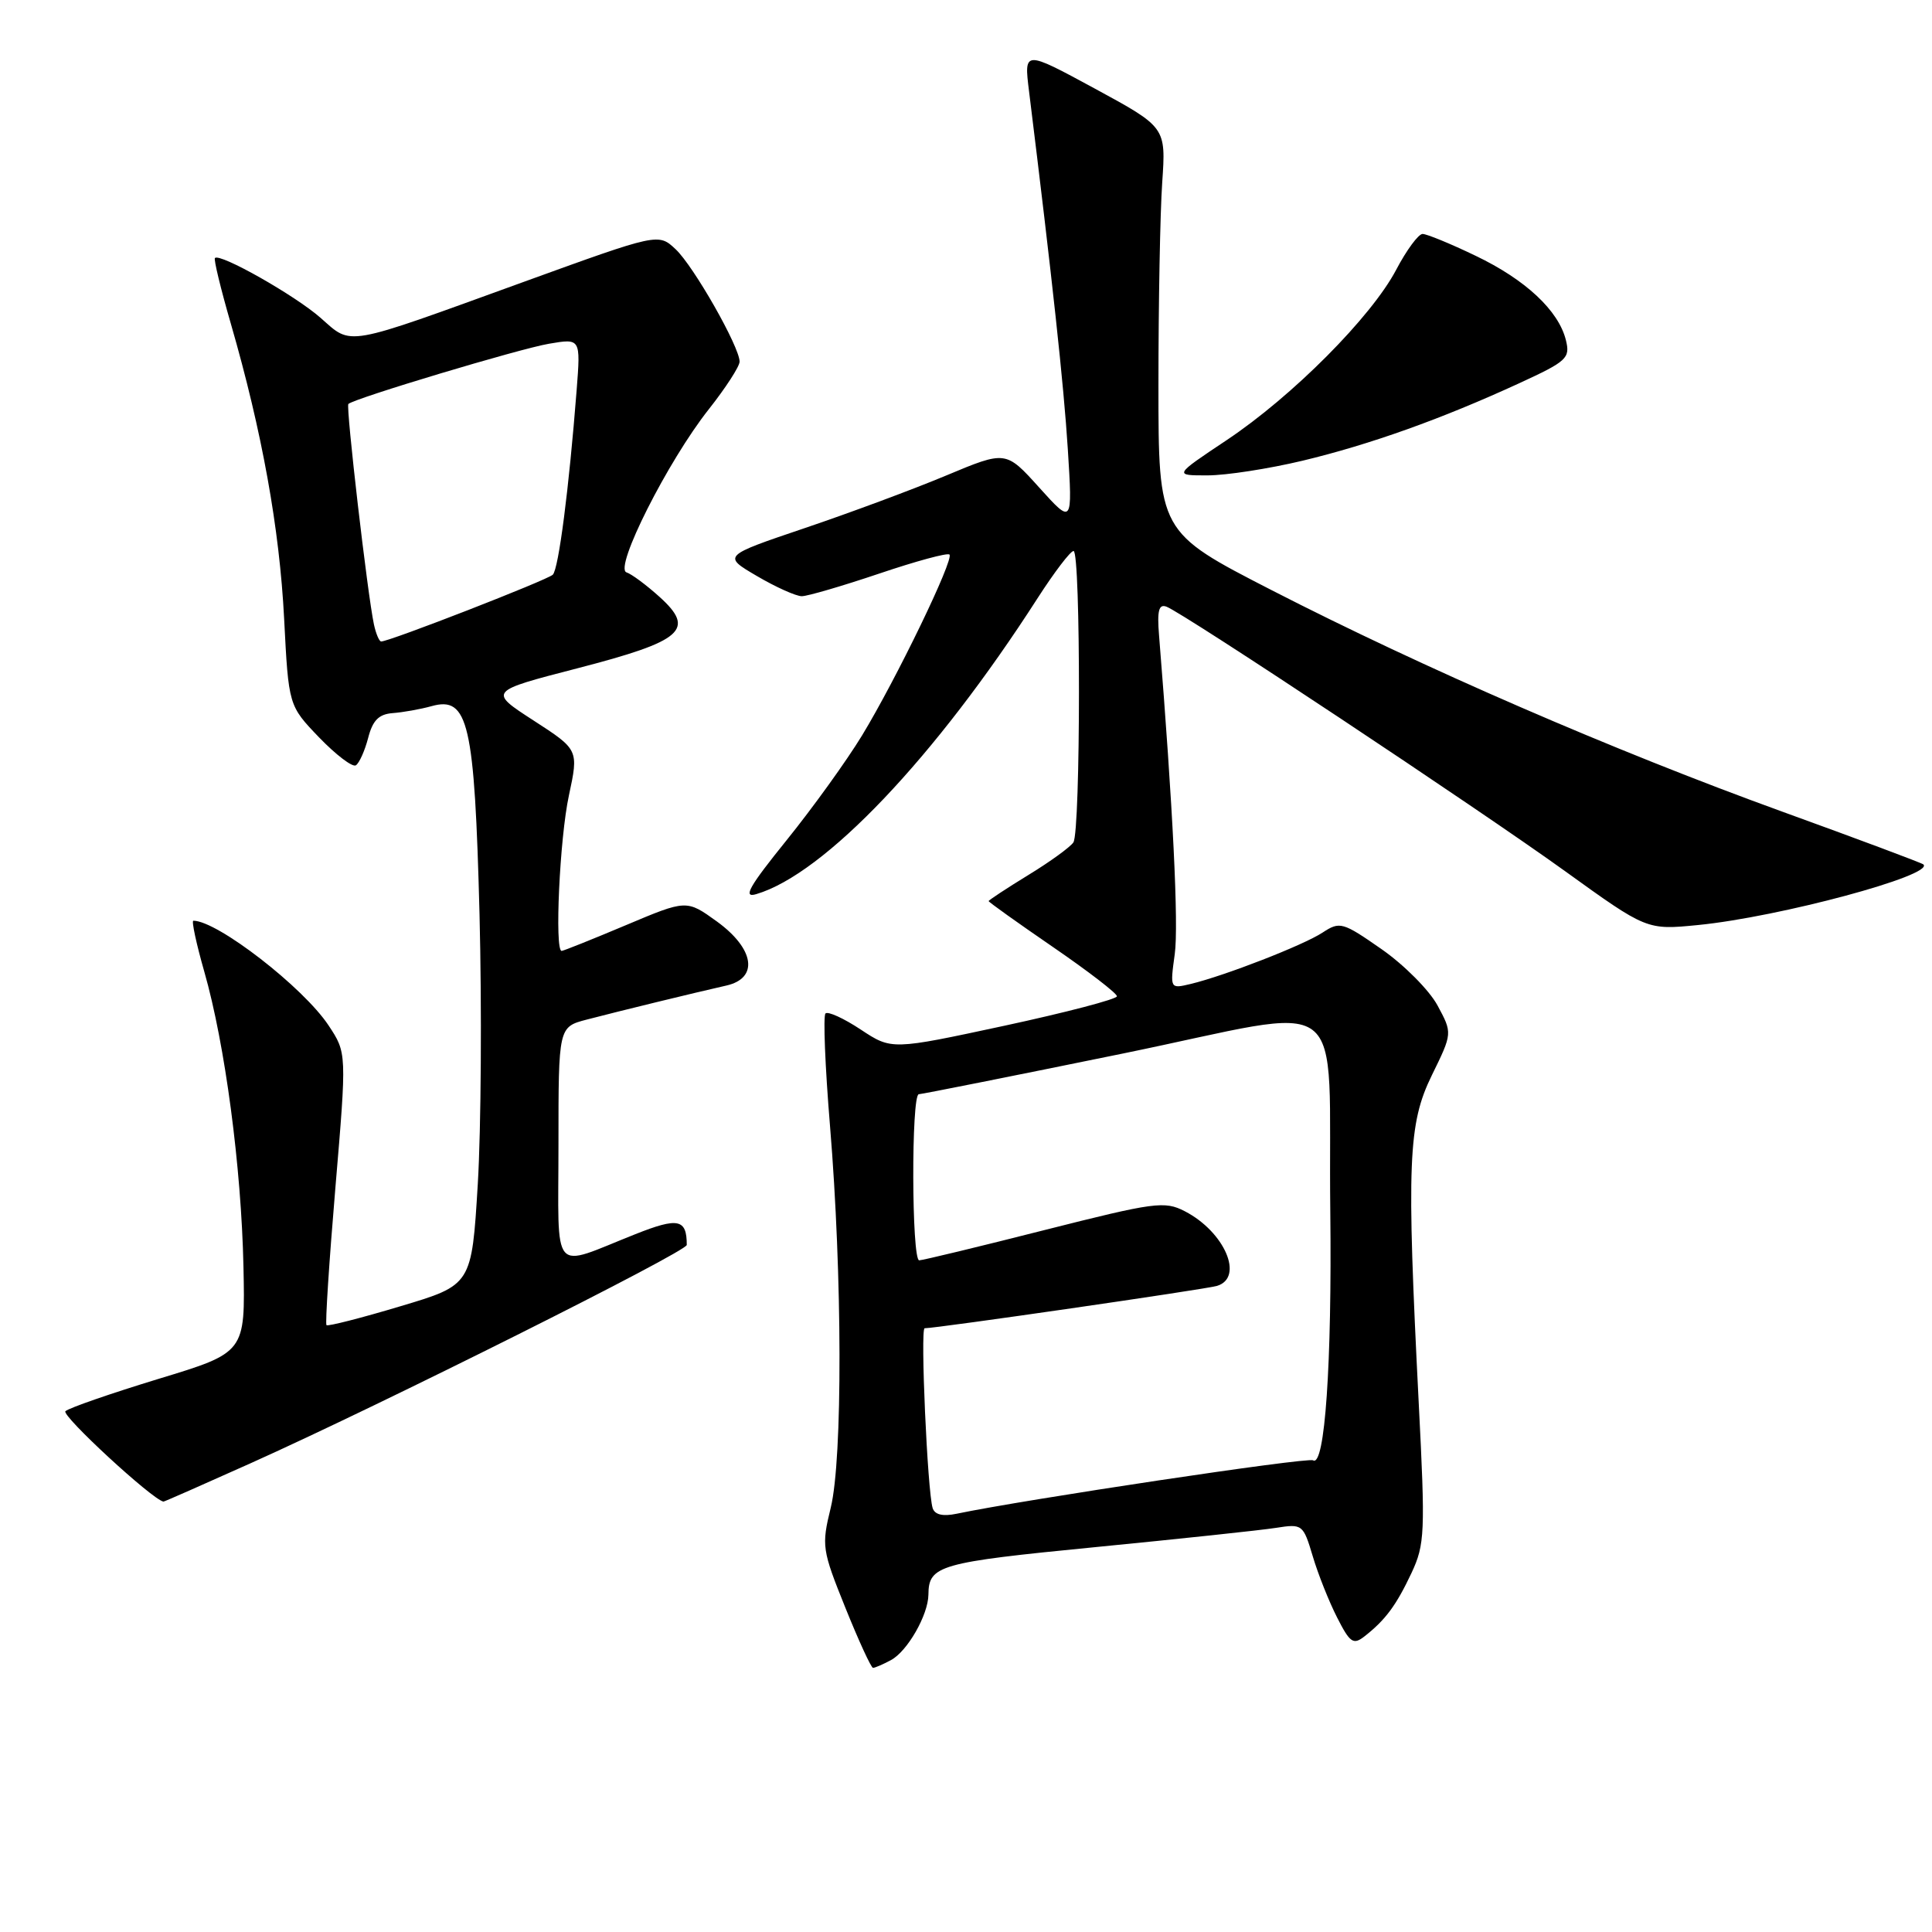 <?xml version="1.0" encoding="UTF-8" standalone="no"?>
<!DOCTYPE svg PUBLIC "-//W3C//DTD SVG 1.1//EN" "http://www.w3.org/Graphics/SVG/1.1/DTD/svg11.dtd" >
<svg xmlns="http://www.w3.org/2000/svg" xmlns:xlink="http://www.w3.org/1999/xlink" version="1.1" viewBox="0 0 256 256">
 <g >
 <path fill="currentColor"
d=" M 118.06 219.97 C 120.24 218.80 122.99 213.99 123.02 211.30 C 123.05 207.42 124.40 207.03 145.06 205.01 C 156.30 203.91 167.11 202.76 169.07 202.45 C 172.57 201.90 172.68 201.98 173.94 206.19 C 174.64 208.56 176.10 212.22 177.17 214.32 C 178.88 217.69 179.32 217.99 180.81 216.82 C 183.58 214.65 185.01 212.72 187.03 208.43 C 188.80 204.64 188.87 203.11 187.99 185.93 C 186.37 154.00 186.57 148.92 189.73 142.47 C 192.46 136.90 192.46 136.90 190.48 133.23 C 189.39 131.21 186.06 127.86 183.08 125.78 C 177.90 122.17 177.54 122.07 175.25 123.57 C 172.69 125.25 162.30 129.29 157.77 130.38 C 155.03 131.03 155.03 131.03 155.66 126.43 C 156.19 122.61 155.42 106.96 153.58 84.19 C 153.31 80.90 153.55 80.00 154.57 80.39 C 156.88 81.27 196.01 107.24 207.36 115.42 C 218.21 123.24 218.21 123.24 225.01 122.57 C 235.76 121.51 256.35 115.97 254.86 114.54 C 254.66 114.35 246.24 111.20 236.14 107.54 C 213.79 99.44 188.57 88.50 168.50 78.20 C 153.50 70.50 153.50 70.50 153.50 51.00 C 153.50 40.27 153.72 28.21 154.00 24.18 C 154.50 16.86 154.50 16.86 145.09 11.75 C 135.68 6.65 135.68 6.65 136.35 12.07 C 139.44 37.07 140.95 50.97 141.49 59.50 C 142.12 69.50 142.12 69.50 137.70 64.60 C 133.28 59.70 133.28 59.70 125.39 63.00 C 121.05 64.82 112.60 67.96 106.62 69.98 C 95.74 73.66 95.74 73.66 100.30 76.33 C 102.80 77.80 105.48 79.00 106.24 79.00 C 107.00 79.00 111.61 77.65 116.48 76.01 C 121.36 74.36 125.55 73.22 125.81 73.48 C 126.44 74.11 118.78 89.95 114.22 97.46 C 112.20 100.78 107.71 107.02 104.23 111.33 C 99.24 117.51 98.39 119.02 100.20 118.48 C 109.25 115.81 123.93 100.36 137.50 79.24 C 139.70 75.82 141.84 73.01 142.25 73.01 C 143.22 73.00 143.20 110.14 142.23 111.62 C 141.83 112.23 139.14 114.19 136.25 115.95 C 133.36 117.72 131.00 119.28 131.00 119.40 C 131.00 119.53 134.82 122.26 139.50 125.47 C 144.18 128.68 148.00 131.62 148.00 132.01 C 148.00 132.39 141.28 134.15 133.07 135.92 C 118.15 139.13 118.15 139.13 114.05 136.42 C 111.80 134.93 109.70 133.97 109.38 134.29 C 109.06 134.61 109.33 141.31 109.98 149.18 C 111.62 169.02 111.66 193.27 110.08 199.77 C 108.84 204.84 108.92 205.35 112.01 213.02 C 113.78 217.41 115.43 221.00 115.68 221.00 C 115.93 221.00 117.00 220.54 118.06 219.97 Z  M 33.16 193.91 C 50.49 186.14 91.00 165.86 91.00 164.96 C 91.00 161.52 89.87 161.28 84.20 163.53 C 72.86 168.02 74.00 169.35 74.00 151.61 C 74.00 136.08 74.00 136.08 77.75 135.10 C 81.99 133.99 92.12 131.52 96.25 130.59 C 100.56 129.61 99.98 125.72 94.99 122.10 C 90.97 119.20 90.97 119.20 82.91 122.60 C 78.47 124.47 74.65 126.00 74.42 126.00 C 73.47 126.00 74.16 111.07 75.38 105.42 C 76.68 99.34 76.68 99.34 70.70 95.47 C 64.72 91.60 64.72 91.60 76.52 88.55 C 90.51 84.93 92.22 83.44 87.37 79.07 C 85.65 77.52 83.69 76.06 83.01 75.84 C 81.33 75.28 88.50 61.08 93.91 54.24 C 96.16 51.39 98.00 48.55 98.00 47.92 C 98.00 45.96 91.92 35.28 89.53 33.03 C 87.24 30.88 87.24 30.88 69.37 37.36 C 45.33 46.08 46.72 45.84 42.47 42.11 C 39.08 39.13 29.15 33.51 28.48 34.19 C 28.30 34.36 29.25 38.28 30.59 42.90 C 34.72 57.18 37.04 70.02 37.65 82.00 C 38.24 93.50 38.24 93.50 42.28 97.71 C 44.51 100.02 46.70 101.69 47.15 101.41 C 47.60 101.13 48.33 99.50 48.78 97.79 C 49.38 95.45 50.19 94.63 52.04 94.49 C 53.39 94.39 55.70 93.98 57.18 93.57 C 62.06 92.20 62.88 95.77 63.54 121.16 C 63.85 133.45 63.75 149.52 63.31 156.88 C 62.50 170.27 62.50 170.27 53.04 173.09 C 47.84 174.65 43.44 175.77 43.26 175.59 C 43.08 175.41 43.61 167.22 44.44 157.39 C 45.95 139.52 45.95 139.52 43.54 135.88 C 40.20 130.83 28.80 122.00 25.62 122.00 C 25.36 122.00 26.01 125.04 27.07 128.75 C 29.82 138.35 31.98 154.63 32.26 167.86 C 32.50 179.22 32.50 179.22 21.00 182.71 C 14.68 184.64 9.13 186.56 8.67 186.99 C 8.08 187.54 20.20 198.73 21.66 198.97 C 21.75 198.99 26.92 196.71 33.16 193.91 Z  M 172.58 61.05 C 181.55 58.90 191.03 55.51 201.31 50.78 C 207.63 47.87 208.08 47.46 207.49 45.07 C 206.52 41.15 202.14 37.05 195.50 33.88 C 192.20 32.29 189.05 31.00 188.50 31.00 C 187.95 31.00 186.37 33.14 185.00 35.75 C 181.71 42.00 171.23 52.53 162.51 58.34 C 155.52 63.00 155.52 63.00 160.01 62.99 C 162.48 62.99 168.13 62.11 172.58 61.05 Z  M 123.58 199.83 C 122.89 197.60 121.93 176.00 122.52 176.00 C 124.13 176.00 159.76 170.84 161.25 170.39 C 164.89 169.30 162.28 163.23 157.00 160.50 C 154.31 159.11 153.02 159.29 138.36 163.00 C 129.70 165.20 122.24 167.00 121.80 167.00 C 120.79 167.00 120.73 145.00 121.75 144.99 C 122.16 144.98 134.30 142.56 148.73 139.61 C 179.51 133.31 175.92 130.58 176.27 160.50 C 176.50 180.67 175.55 194.46 173.99 193.50 C 173.29 193.06 135.79 198.69 126.75 200.58 C 124.93 200.96 123.86 200.71 123.58 199.83 Z  M 49.55 82.75 C 48.70 78.80 45.81 53.86 46.16 53.53 C 46.95 52.78 68.88 46.20 72.73 45.55 C 76.94 44.83 76.94 44.83 76.41 51.67 C 75.39 64.77 74.02 75.38 73.25 76.15 C 72.55 76.85 51.61 85.00 50.51 85.00 C 50.25 85.00 49.82 83.99 49.55 82.75 Z "/>
</g>
</svg>